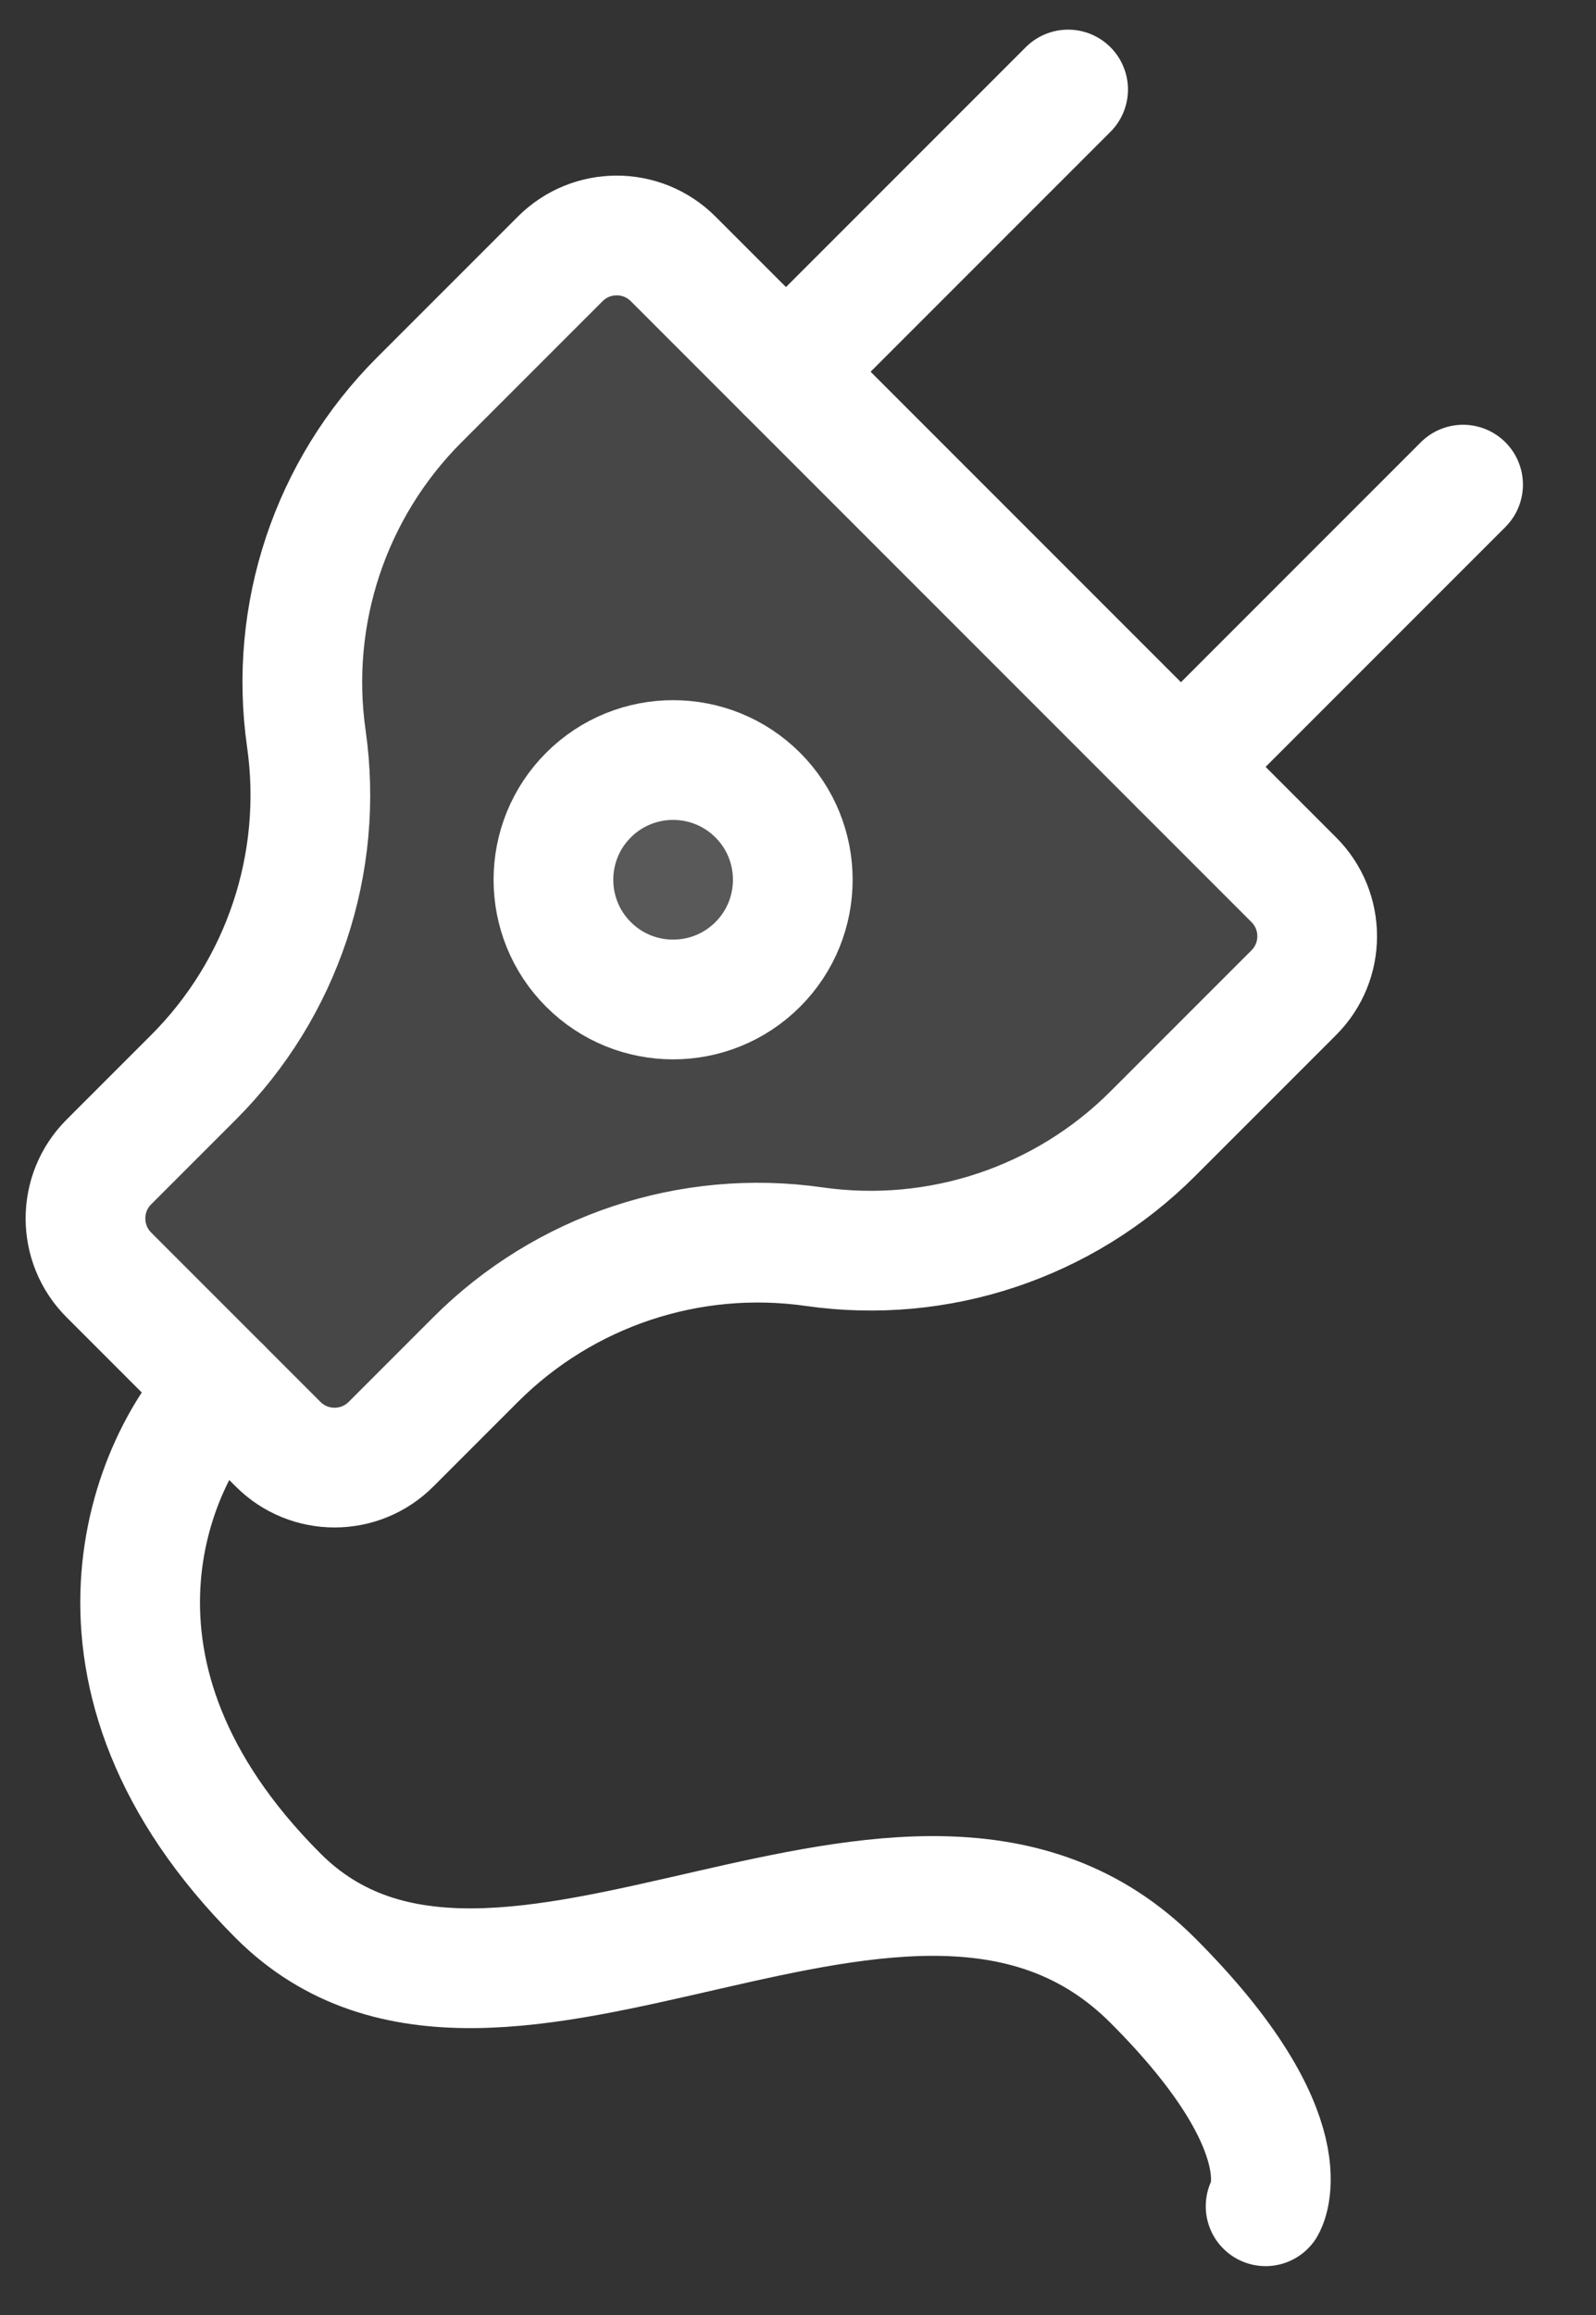 <?xml version="1.0" encoding="UTF-8"?>
<svg viewBox="0 0 20 29" version="1.1" xmlns="http://www.w3.org/2000/svg" xmlns:xlink="http://www.w3.org/1999/xlink">
    <rect x="0" y="0" width="20" height="29" fill="#333333" stroke="none"/>
    <!-- Generator: sketchtool 51.3 (57544) - http://www.bohemiancoding.com/sketch -->
    <title>207722CE-E25F-4863-A0A8-B3BF5A4B1EB7</title>
    <desc>Created with sketchtool.</desc>
    <defs></defs>
    <g id="Page-1" stroke="none" stroke-width="1" fill="none" fill-rule="evenodd" stroke-linecap="round" stroke-linejoin="round">
        <g id="API-Tokens-Screen" transform="translate(-20, -411)" stroke="#FFFFFF">
            <g id="API-Token-Icon" transform="translate(15, 410)">
                <g transform="translate(16.617, 16.617) rotate(45) translate(-16.617, -16.617) translate(4.617, 5.117)">
                    <path d="M1,5 L12,5 C12.552,5 13,5.448 13,6 L13,8.5 C13,10.074 12.259,11.556 11,12.5 L11,12.5 C9.741,13.444 9,14.926 9,16.5 L9,18 C9,18.552 8.552,19 8,19 L5,19 C4.448,19 4,18.552 4,18 L4,16.5 C4,14.926 3.259,13.444 2,12.5 L2,12.5 C0.741,11.556 0,10.074 0,8.5 L0,6 C0,5.448 0.448,5 1,5 L1,5 Z" id="Stroke-412" stroke-width="1.5" fill-opacity="0.1" fill="#FFFFFF"></path>
                    <path d="M3,5 L3,0" id="Stroke-414" stroke-width="1.5"></path>
                    <path d="M10,5 L10,0" id="Stroke-416" stroke-width="1.5"></path>
                    <path d="M7,19 C7,20.25 8.083,23 12,23 C15.917,23 16.208,16 20.5,16 C23.25,16 23.5,17 23.5,17" id="Stroke-418" stroke-width="1.5"></path>
                    <path d="M8,10.5 C8,11.328 7.328,12 6.5,12 C5.672,12 5,11.328 5,10.5 C5,9.672 5.672,9 6.5,9 C7.328,9 8,9.672 8,10.5 L8,10.5 Z" id="Stroke-420" stroke-width="1.5" fill-opacity="0.1" fill="#FFFFFF"></path>
                </g>
            </g>
        </g>
    </g>
</svg>